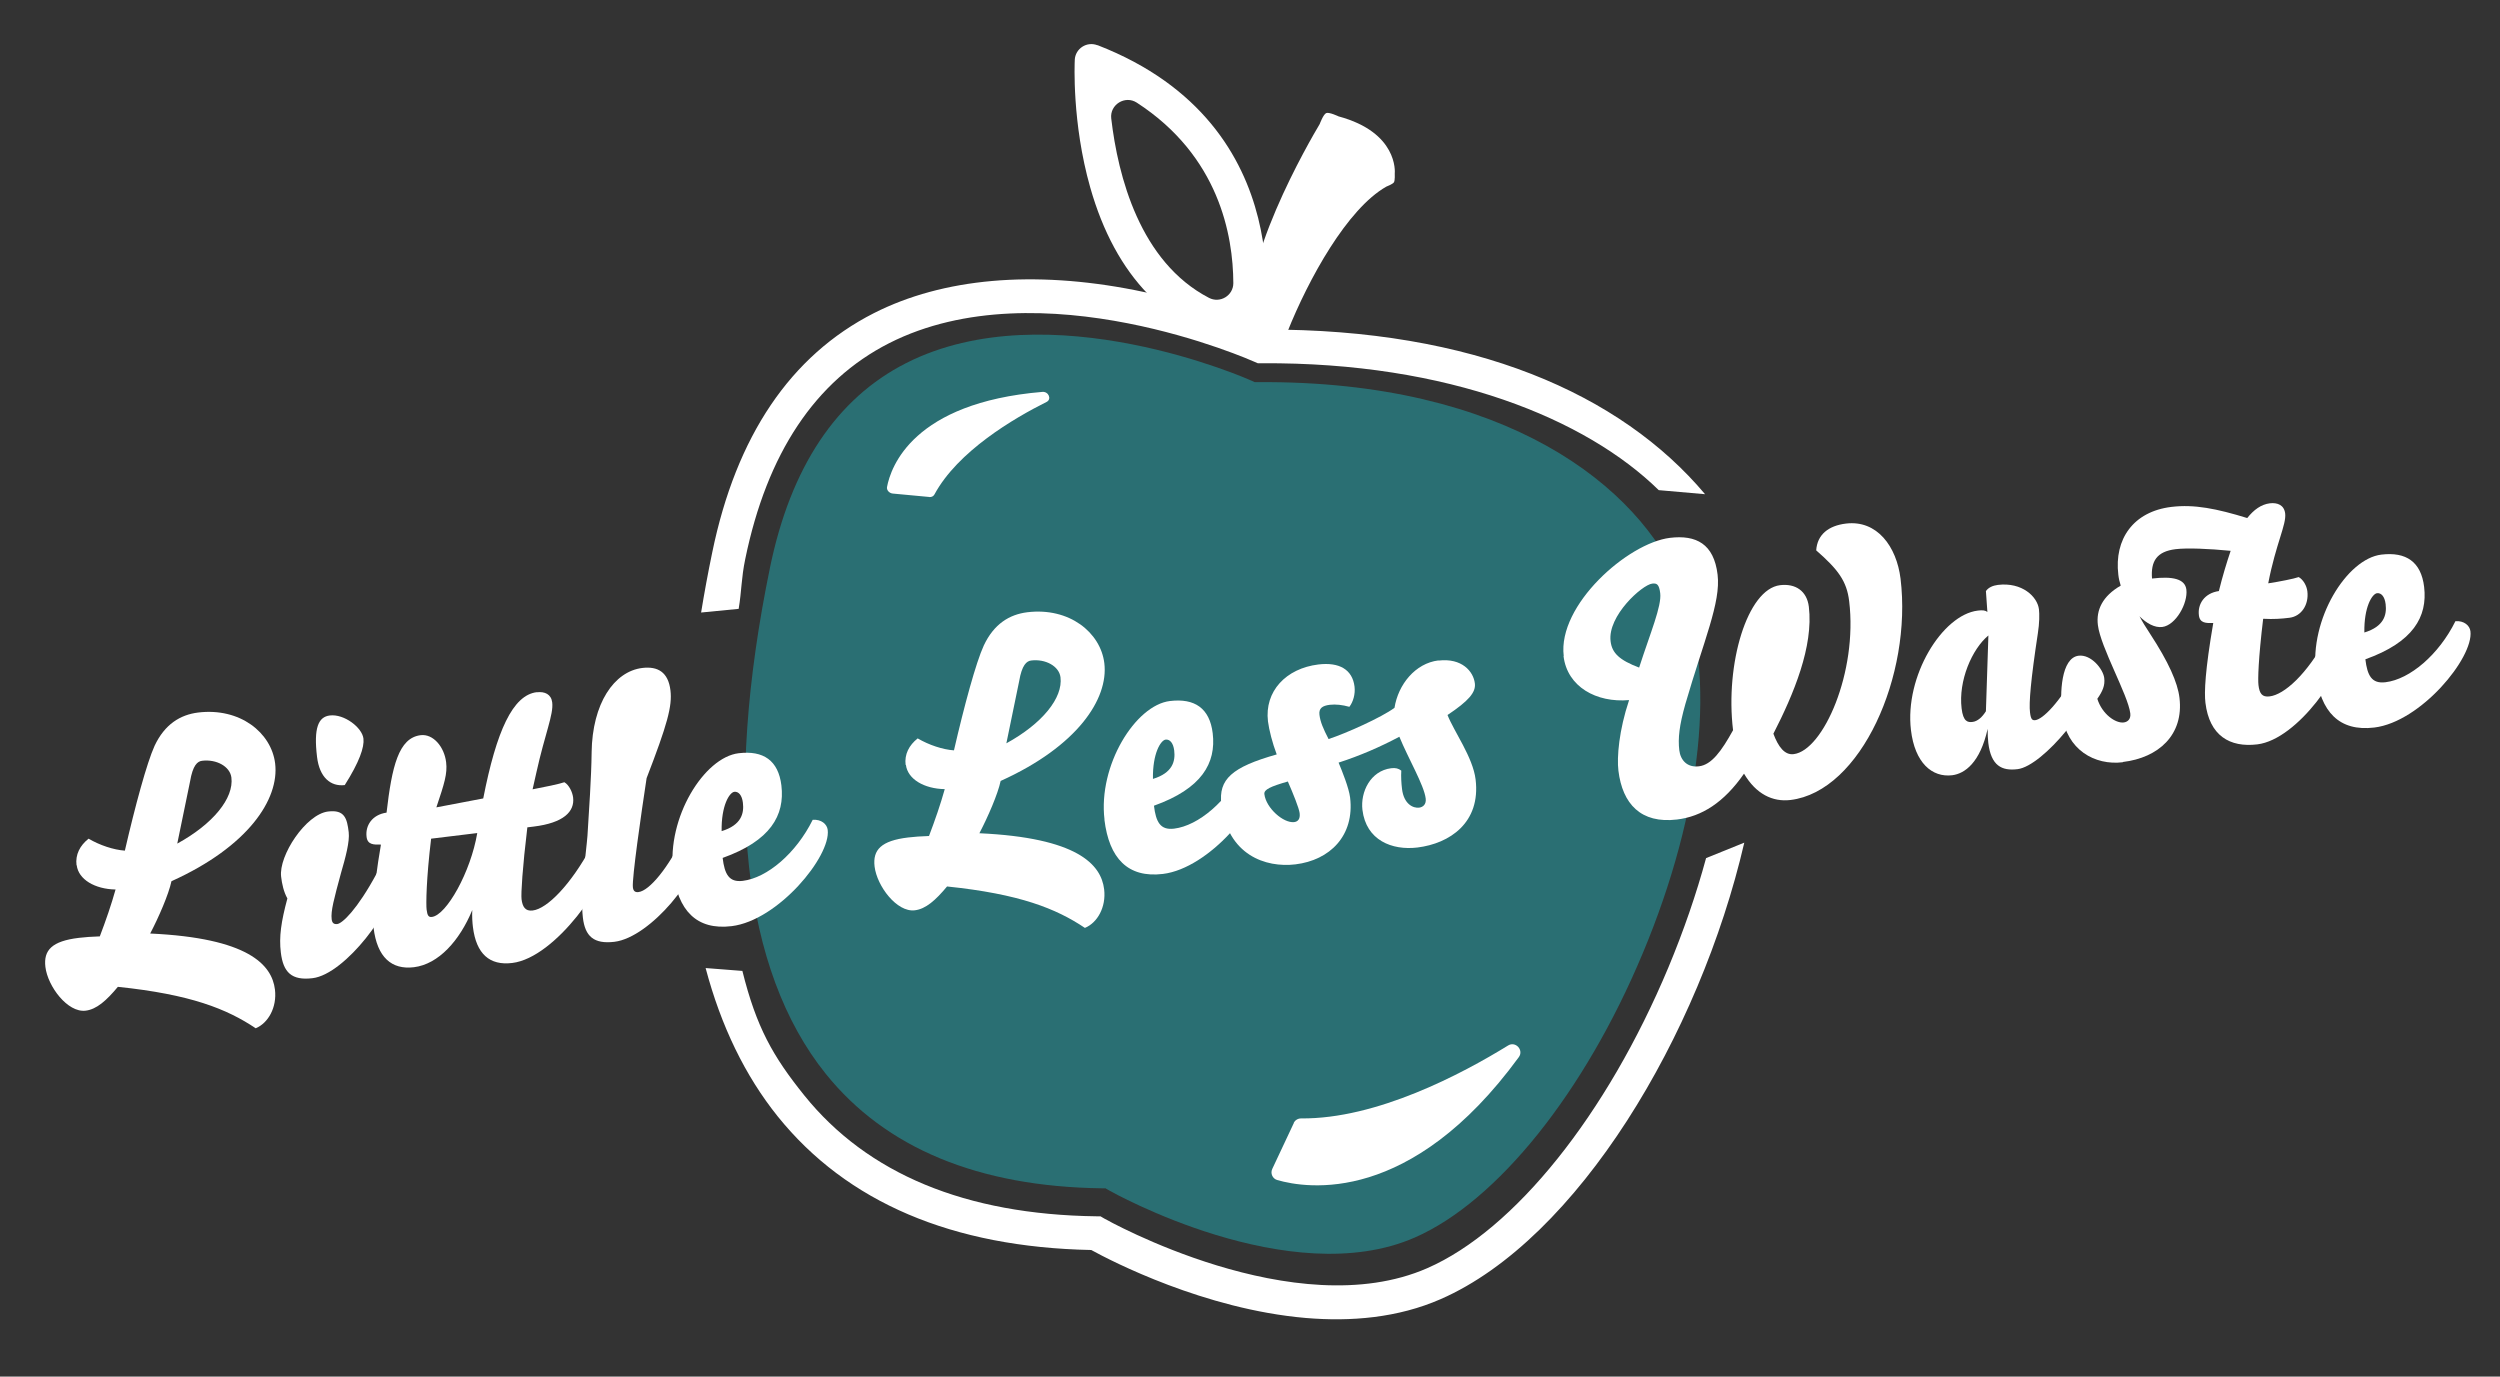 <?xml version="1.0" encoding="UTF-8"?>
<svg id="Layer_1" data-name="Layer 1" xmlns="http://www.w3.org/2000/svg" viewBox="0 0 271.5 149.5">
  <rect x="0" y="0" width="271.5" height="149.5" fill="#333333" stroke="none"/>
  <defs>
    <style>
      .cls-1 {
        fill: #fff;
      }

      .cls-2 {
        fill: #2a6f73;
      }
    </style>
  </defs>
  <g>
    <path class="cls-1" d="m80.23,66.12l-4.09.4c.35-2.14.75-4.32,1.21-6.53,2.6-12.64,8.51-21.38,17.55-25.98,7.51-3.81,17.31-4.68,28.36-2.5,7.18,1.42,12.65,3.65,14.11,4.28,22.58-.07,38.61,6.95,47.8,17.88l-5.03-.44c-7.85-7.7-22.79-13.92-43.14-13.78h-.4s-.37-.16-.37-.16c-.23-.1-23.23-10.38-39.69-2.01-7.99,4.07-13.25,11.95-15.61,23.45-.43,2.08-.38,3.39-.71,5.39m.4,39.31c1.53,6.16,3.33,9.3,6.71,13.51,6.87,8.54,17.53,12.96,31.71,13.15h.47s.41.24.41.24c.21.12,20.74,11.68,35.09,5.39,9.46-4.14,19.48-16.65,26.17-32.64,1.68-4.03,3.05-8.02,4.1-11.89l4.15-1.68c-4.85,20.93-18.12,43.07-32.96,49.57-4.65,2.04-9.76,2.47-14.68,2.05-10.98-.95-21.06-6.16-23.28-7.38-15.09-.3-26.54-5.18-34.05-14.51-3.54-4.41-6.16-9.81-7.83-16.11l3.98.31Z"/>
    <g>
      <path class="cls-1" d="m144.89,14.42s-8.89,14.86-7.15,20.95c.05.17.3.18.37.01.97-2.44,5.57-13.3,11.54-16.69,0,0,.28-2.92-4.75-4.27Z"/>
      <path class="cls-1" d="m137.75,37.32c-.83-.07-1.54-.65-1.77-1.46-1.9-6.65,6.39-20.8,7.34-22.39,0,0,.39-1.06.71-1.19s1.34.36,1.34.36c6.45,1.74,6.12,6.03,6.1,6.21,0,0,.04.75-.09.95s-.83.47-.83.47c-4.24,2.41-8.44,10.01-10.74,15.78-.32.81-1.12,1.32-1.99,1.27-.02,0-.05,0-.07,0Zm1.75-2.46s0,0,0,0c0,0,0,0,0,0Zm8-16.98c-.67-.9-2.07-.74-2.61.25-.92,1.71-1.87,3.63-2.71,5.55,1.55-2.24,3.34-4.34,5.32-5.78,0,0,0,0,0-.01Z"/>
    </g>
    <path class="cls-1" d="m137.12,36.06c-.21.95-1.14,1.57-2.09,1.39h-.03c-8.12-1.53-13.86-7.44-16.6-17.09-2-7.04-1.69-13.55-1.68-13.82v-.04c.06-1.23,1.31-2.03,2.45-1.59h.04c22.54,8.76,17.96,30.91,17.91,31.13v.03Zm-16.44-23.2c.73,6.26,3.11,15.59,10.62,19.49,1.2.62,2.64-.25,2.64-1.6-.02-5.22-1.57-13.82-10.48-19.6-1.27-.83-2.95.21-2.78,1.71Z"/>
  </g>
  <path class="cls-2" d="m120.1,129.08l.39.22c.19.11,19.6,11.04,33.17,5.09,8.94-3.92,18.42-15.74,24.74-30.86,6.5-15.53,8.04-30.44,4.12-39.88-4.49-10.83-18.91-22.34-45.88-22.15h-.38s-.35-.16-.35-.16c-.22-.1-21.96-9.81-37.52-1.9-7.56,3.84-12.52,11.3-14.76,22.16-5.1,24.73-3,43.76,6.05,55.02,6.49,8.07,16.57,12.25,29.97,12.43h.45Z"/>
  <g>
    <path class="cls-1" d="m8.31,93.96c-.14-1.16.37-2.13,1.31-2.88,1.23.72,2.71,1.21,3.94,1.3,1.11-4.82,2.39-9.55,3.23-11.39,1.1-2.34,2.79-3.37,4.73-3.61,4.55-.55,7.95,2.19,8.36,5.53.47,3.88-2.93,9.03-11.26,12.79-.3,1.42-1.38,3.91-2.31,5.68,10.62.49,13.22,3.37,13.55,6.09.23,1.94-.74,3.64-2.09,4.2-3.13-2.1-7.07-3.68-14.97-4.5-1.24,1.49-2.31,2.45-3.51,2.59-1.94.23-4.1-2.62-4.36-4.75-.22-1.83.72-2.81,3.64-3.16.66-.08,1.4-.13,2.27-.16.69-1.82,1.24-3.42,1.71-5.09-2.25-.04-4.03-1.09-4.22-2.64Zm10.95-2.35c3.88-2.13,6.15-4.92,5.87-7.17-.15-1.2-1.62-2.01-3.18-1.82-.51.06-1.01.48-1.31,2.25l-1.39,6.75Z"/>
    <path class="cls-1" d="m30.53,95.21c-.28-2.29,2.69-6.79,5.1-7.08,1.79-.22,2.06.74,2.24,2.25.12,1.01-.34,2.72-.84,4.44-.76,2.81-1.12,4.12-1.01,5.01.05.43.26.56.61.52.54-.07,2.14-1.52,4.3-5.53.74-.09,1.59.44,1.68,1.22.3,2.45-5.09,9.76-8.66,10.19-2.29.28-3.19-.64-3.45-2.78-.21-1.71.03-3.35.71-5.88-.4-.7-.59-1.59-.68-2.36Zm5.29-17.51c1.55-.19,3.51,1.31,3.65,2.51.11.93-.44,2.54-2.03,5.05-1.52.18-2.74-.81-3.01-3.06-.38-3.15.14-4.35,1.39-4.5Z"/>
    <path class="cls-1" d="m58.3,75.18c.86-.1,1.56.21,1.67,1.1.16,1.32-.78,3.37-1.72,7.62l-.41,1.82c1.23-.23,2.96-.59,3.45-.77.51.29.88,1.08.95,1.66.18,1.52-1.01,2.76-4.31,3.16l-.66.08c-.53,4.4-.7,7.22-.63,7.8.1.82.4,1.33,1.21,1.23,1.59-.19,4.15-2.83,6.34-6.88.74-.09,1.62.36,1.71,1.13.28,2.33-5.5,10.88-10.28,11.45-2.45.3-3.9-.99-4.26-3.9-.06-.47-.11-1.21-.07-1.85-1.37,3.32-3.66,5.88-6.34,6.21-2.41.29-3.99-1.06-4.38-4.28-.14-1.13-.08-3.93.8-9.04-.79.02-1.46.02-1.56-.84-.15-1.2.58-2.4,2.17-2.63.58-5,1.3-8.12,3.71-8.41,1.36-.16,2.56,1.27,2.76,2.94.15,1.24-.19,2.31-1.06,4.9l5.09-.97c1.44-7.35,3.21-11.23,5.82-11.54Zm-11.97,23.6c.08.66.22.84.57.8,1.59-.19,4.22-4.89,4.93-9.11l-5.01.61c-.53,4.4-.56,7.12-.49,7.71Z"/>
    <path class="cls-1" d="m64.25,81.72c.07-5.33,2.44-8.81,5.51-9.18,1.67-.2,2.81.45,3.05,2.43.21,1.71-.34,3.71-2.59,9.54-.59,3.89-1.6,10.88-1.49,11.85.05.43.26.56.61.52,1.2-.15,3.23-2.64,4.87-6.03.74-.09,1.54.37,1.64,1.14.36,2.95-5.2,9.81-9.12,10.29-2.25.27-3.19-.6-3.43-2.62-.31-2.6.38-7.26.5-8.93.16-2.58.42-6.32.45-9Z"/>
    <path class="cls-1" d="m73.11,94.68c-.71-5.87,3.35-12.43,7.11-12.88,2.68-.32,4.31.78,4.64,3.5.39,3.26-1.2,6.02-6.38,7.87.21,1.75.68,2.68,2.19,2.49,2.64-.32,5.79-2.99,7.59-6.63.94-.07,1.56.48,1.63,1.1.35,2.87-5.39,9.84-10.44,10.45-3.81.46-5.84-1.7-6.35-5.89Zm6.64-8.69c-.54.07-1.43,1.51-1.38,4.27,2.13-.65,2.45-1.91,2.31-3.08-.1-.82-.47-1.24-.93-1.19Z"/>
    <path class="cls-1" d="m98.35,83.07c-.14-1.16.37-2.13,1.31-2.88,1.23.72,2.71,1.21,3.94,1.3,1.11-4.82,2.39-9.55,3.24-11.39,1.1-2.34,2.78-3.37,4.73-3.61,4.55-.55,7.95,2.19,8.36,5.53.47,3.88-2.93,9.03-11.26,12.79-.3,1.42-1.38,3.91-2.31,5.68,10.62.49,13.22,3.37,13.55,6.09.23,1.94-.74,3.64-2.09,4.19-3.13-2.1-7.07-3.68-14.97-4.5-1.24,1.49-2.31,2.45-3.51,2.59-1.94.23-4.1-2.62-4.36-4.75-.22-1.83.73-2.81,3.64-3.16.66-.08,1.4-.13,2.27-.16.69-1.82,1.24-3.42,1.71-5.09-2.25-.04-4.03-1.09-4.22-2.64Zm10.95-2.35c3.88-2.13,6.15-4.92,5.87-7.17-.15-1.2-1.62-2.01-3.18-1.82-.5.06-1.01.48-1.31,2.25l-1.39,6.75Z"/>
    <path class="cls-1" d="m119.95,89.01c-.71-5.87,3.35-12.43,7.11-12.88,2.68-.32,4.31.78,4.64,3.5.39,3.26-1.2,6.02-6.38,7.87.21,1.75.68,2.68,2.19,2.49,2.64-.32,5.79-2.99,7.59-6.63.94-.07,1.56.48,1.63,1.1.35,2.87-5.39,9.84-10.44,10.45-3.81.46-5.84-1.7-6.35-5.89Zm6.64-8.69c-.54.07-1.43,1.51-1.38,4.27,2.13-.65,2.45-1.91,2.31-3.08-.1-.82-.47-1.24-.93-1.19Z"/>
    <path class="cls-1" d="m156.21,71.74c2.56-.31,3.81,1.19,3.96,2.48.12.97-.68,1.9-2.97,3.43.69,1.77,2.76,4.59,3.05,7,.57,4.7-2.82,6.96-6.32,7.39-2.76.33-5.57-.78-5.97-4.09-.23-1.94.87-4.24,3.12-4.52.47-.06.79.02,1.1.26-.04.64,0,1.34.08,2,.2,1.63,1.2,2.1,1.86,2.02.39-.05.79-.33.71-.99-.17-1.44-1.91-4.38-2.86-6.71-2.11,1.12-4.28,2.06-6.6,2.81.39.94,1.12,2.74,1.25,3.79.5,4.16-2.21,6.81-5.94,7.26-3.22.39-7.37-1-8.04-6.52-.33-2.72,1.13-4.04,6.01-5.42-.47-1.24-.83-2.66-.95-3.59-.39-3.26,1.95-5.75,5.48-6.18,2.25-.27,3.69.54,3.92,2.4.1.82-.15,1.67-.56,2.2-.78-.22-1.49-.29-2.12-.22-.82.1-1.21.38-1.13,1.08.09.78.42,1.53.99,2.64,1.93-.63,5.75-2.35,7.16-3.39.4-2.53,2.25-4.84,4.78-5.15Zm-15.07,16.56c-.07-.54-.69-2.08-1.28-3.43-1.87.54-2.61.87-2.55,1.37.18,1.52,2.08,3.18,3.24,3.04.39-.05.67-.32.59-.98Z"/>
    <path class="cls-1" d="m169.82,71.24c-.67-5.52,6.95-12.27,11.54-12.83,2.84-.34,4.77.65,5.17,3.99.37,3.03-1.5,7.16-3.5,14.06-.66,2.33-.81,3.72-.66,5.01.13,1.09.86,1.91,2.14,1.75,1.36-.16,2.44-1.64,3.7-3.92-.87-7.19,1.54-15.32,5.11-15.75,1.67-.2,2.91.63,3.12,2.34.52,4.31-1.65,9.5-3.85,13.79.53,1.43,1.23,2.34,2.2,2.22,3.22-.39,6.96-8.92,6.03-16.61-.26-2.18-1.2-3.44-3.58-5.52.11-1.71,1.33-2.68,3.23-2.91,3.38-.41,5.5,2.49,5.93,5.99,1.27,10.49-4.3,23.11-11.96,24.03-1.94.23-3.74-.65-5.04-2.86-2.18,3.14-4.6,4.66-7.28,4.98-3.92.47-5.92-1.69-6.36-5.3-.18-1.48.06-4.38,1.16-7.67-3.55.31-6.72-1.44-7.12-4.78Zm8.19,1.26c1.23-3.81,2.46-6.68,2.29-8.08-.12-.97-.37-1.1-.87-1.04-1.09.13-4.86,3.5-4.52,6.26.15,1.28.96,2.05,3.1,2.86Z"/>
    <path class="cls-1" d="m212.02,84.19c-2.21.27-4.07-1.36-4.49-4.9-.7-5.83,3.38-12.51,7.26-12.98.54-.07.83-.02,1.04.15l-.16-2.27c.27-.39.75-.6,1.3-.67,2.64-.32,4.3,1.29,4.46,2.65.06.51.06,1.49-.12,2.62-.77,5.06-.98,7.57-.85,8.58.09.78.26.87.57.84.78-.09,2.62-1.81,4.68-5.61.82-.1,1.5.33,1.58,1.03.31,2.53-5.39,9.56-8.18,9.9-1.71.21-2.88-.36-3.18-2.85-.05-.43-.07-.94-.07-1.53-.82,3.69-2.49,4.87-3.85,5.04Zm3.92-15.18c-1.79,1.48-3.27,4.93-2.91,7.92.17,1.44.66,1.54,1.2,1.47s1.04-.52,1.44-1.16l.27-8.23Z"/>
    <path class="cls-1" d="m230.53,82.78c-3.03.37-6.12-1.35-6.58-5.2-.28-2.29-.11-6.14,1.79-6.37,1.36-.16,2.66,1.45,2.78,2.42.1.82-.18,1.44-.75,2.26.52,1.67,1.98,2.68,2.87,2.57.39-.05.79-.33.71-.99-.24-1.98-3.23-7.18-3.52-9.59-.2-1.63.49-3.13,2.48-4.28-.12-.38-.22-.8-.26-1.19-.46-3.85,1.62-6.86,5.77-7.36,2.49-.3,4.91.19,8.23,1.21.72-.91,1.52-1.48,2.45-1.6.85-.1,1.56.2,1.67,1.1.15,1.2-1.02,3.32-1.84,7.59,1.2-.18,2.82-.5,3.31-.68.51.29.87.96.94,1.54.18,1.48-.66,2.72-1.94,2.88-.89.11-1.71.17-2.86.11-.53,4.4-.58,6.61-.51,7.2.11.93.4,1.33,1.21,1.23,1.59-.19,4.05-2.38,6.24-6.43.74-.09,1.62.36,1.71,1.13.28,2.29-4.83,9.97-9.29,10.51-2.99.36-5.2-.95-5.63-4.52-.14-1.13-.03-3.54.85-8.66-.79.02-1.46.02-1.56-.84-.15-1.2.58-2.4,2.17-2.63.4-1.62.85-3.1,1.28-4.37-2.35-.23-4.73-.33-5.97-.18-2.06.25-2.72,1.31-2.57,3.19,2.25-.27,3.59.04,3.73,1.2.18,1.48-1.15,3.88-2.62,4.06-.82.1-1.7-.39-2.47-1.16.31.59.7,1.22,1.13,1.87,2.03,3.11,3.01,5.31,3.21,6.98.49,4.04-2.29,6.51-6.13,6.97Z"/>
    <path class="cls-1" d="m251.51,73.11c-.71-5.87,3.35-12.43,7.11-12.88,2.68-.32,4.31.78,4.64,3.5.39,3.26-1.2,6.02-6.38,7.87.21,1.75.68,2.68,2.19,2.49,2.64-.32,5.79-2.99,7.59-6.63.94-.07,1.56.48,1.63,1.1.35,2.87-5.39,9.84-10.44,10.45-3.81.46-5.84-1.7-6.35-5.89Zm6.64-8.69c-.54.07-1.43,1.51-1.38,4.27,2.13-.65,2.45-1.91,2.31-3.08-.1-.82-.47-1.24-.93-1.19Z"/>
  </g>
  <path class="cls-1" d="m140.51,121.96l-2.34,4.98c-.23.48.02,1.06.53,1.21,3.27.95,14.52,2.7,26.24-13.34.57-.77-.35-1.77-1.16-1.27-5,3.08-14.27,8-22.48,7.92-.34,0-.65.18-.8.49Z"/>
  <path class="cls-1" d="m100.91,53.97l-3.96-.37c-.38-.04-.68-.37-.62-.71.41-2.18,2.8-9.15,16.87-10.33.68-.06,1.04.8.46,1.09-3.57,1.78-9.66,5.37-12.18,10.05-.1.19-.32.31-.57.28Z"/>
</svg>